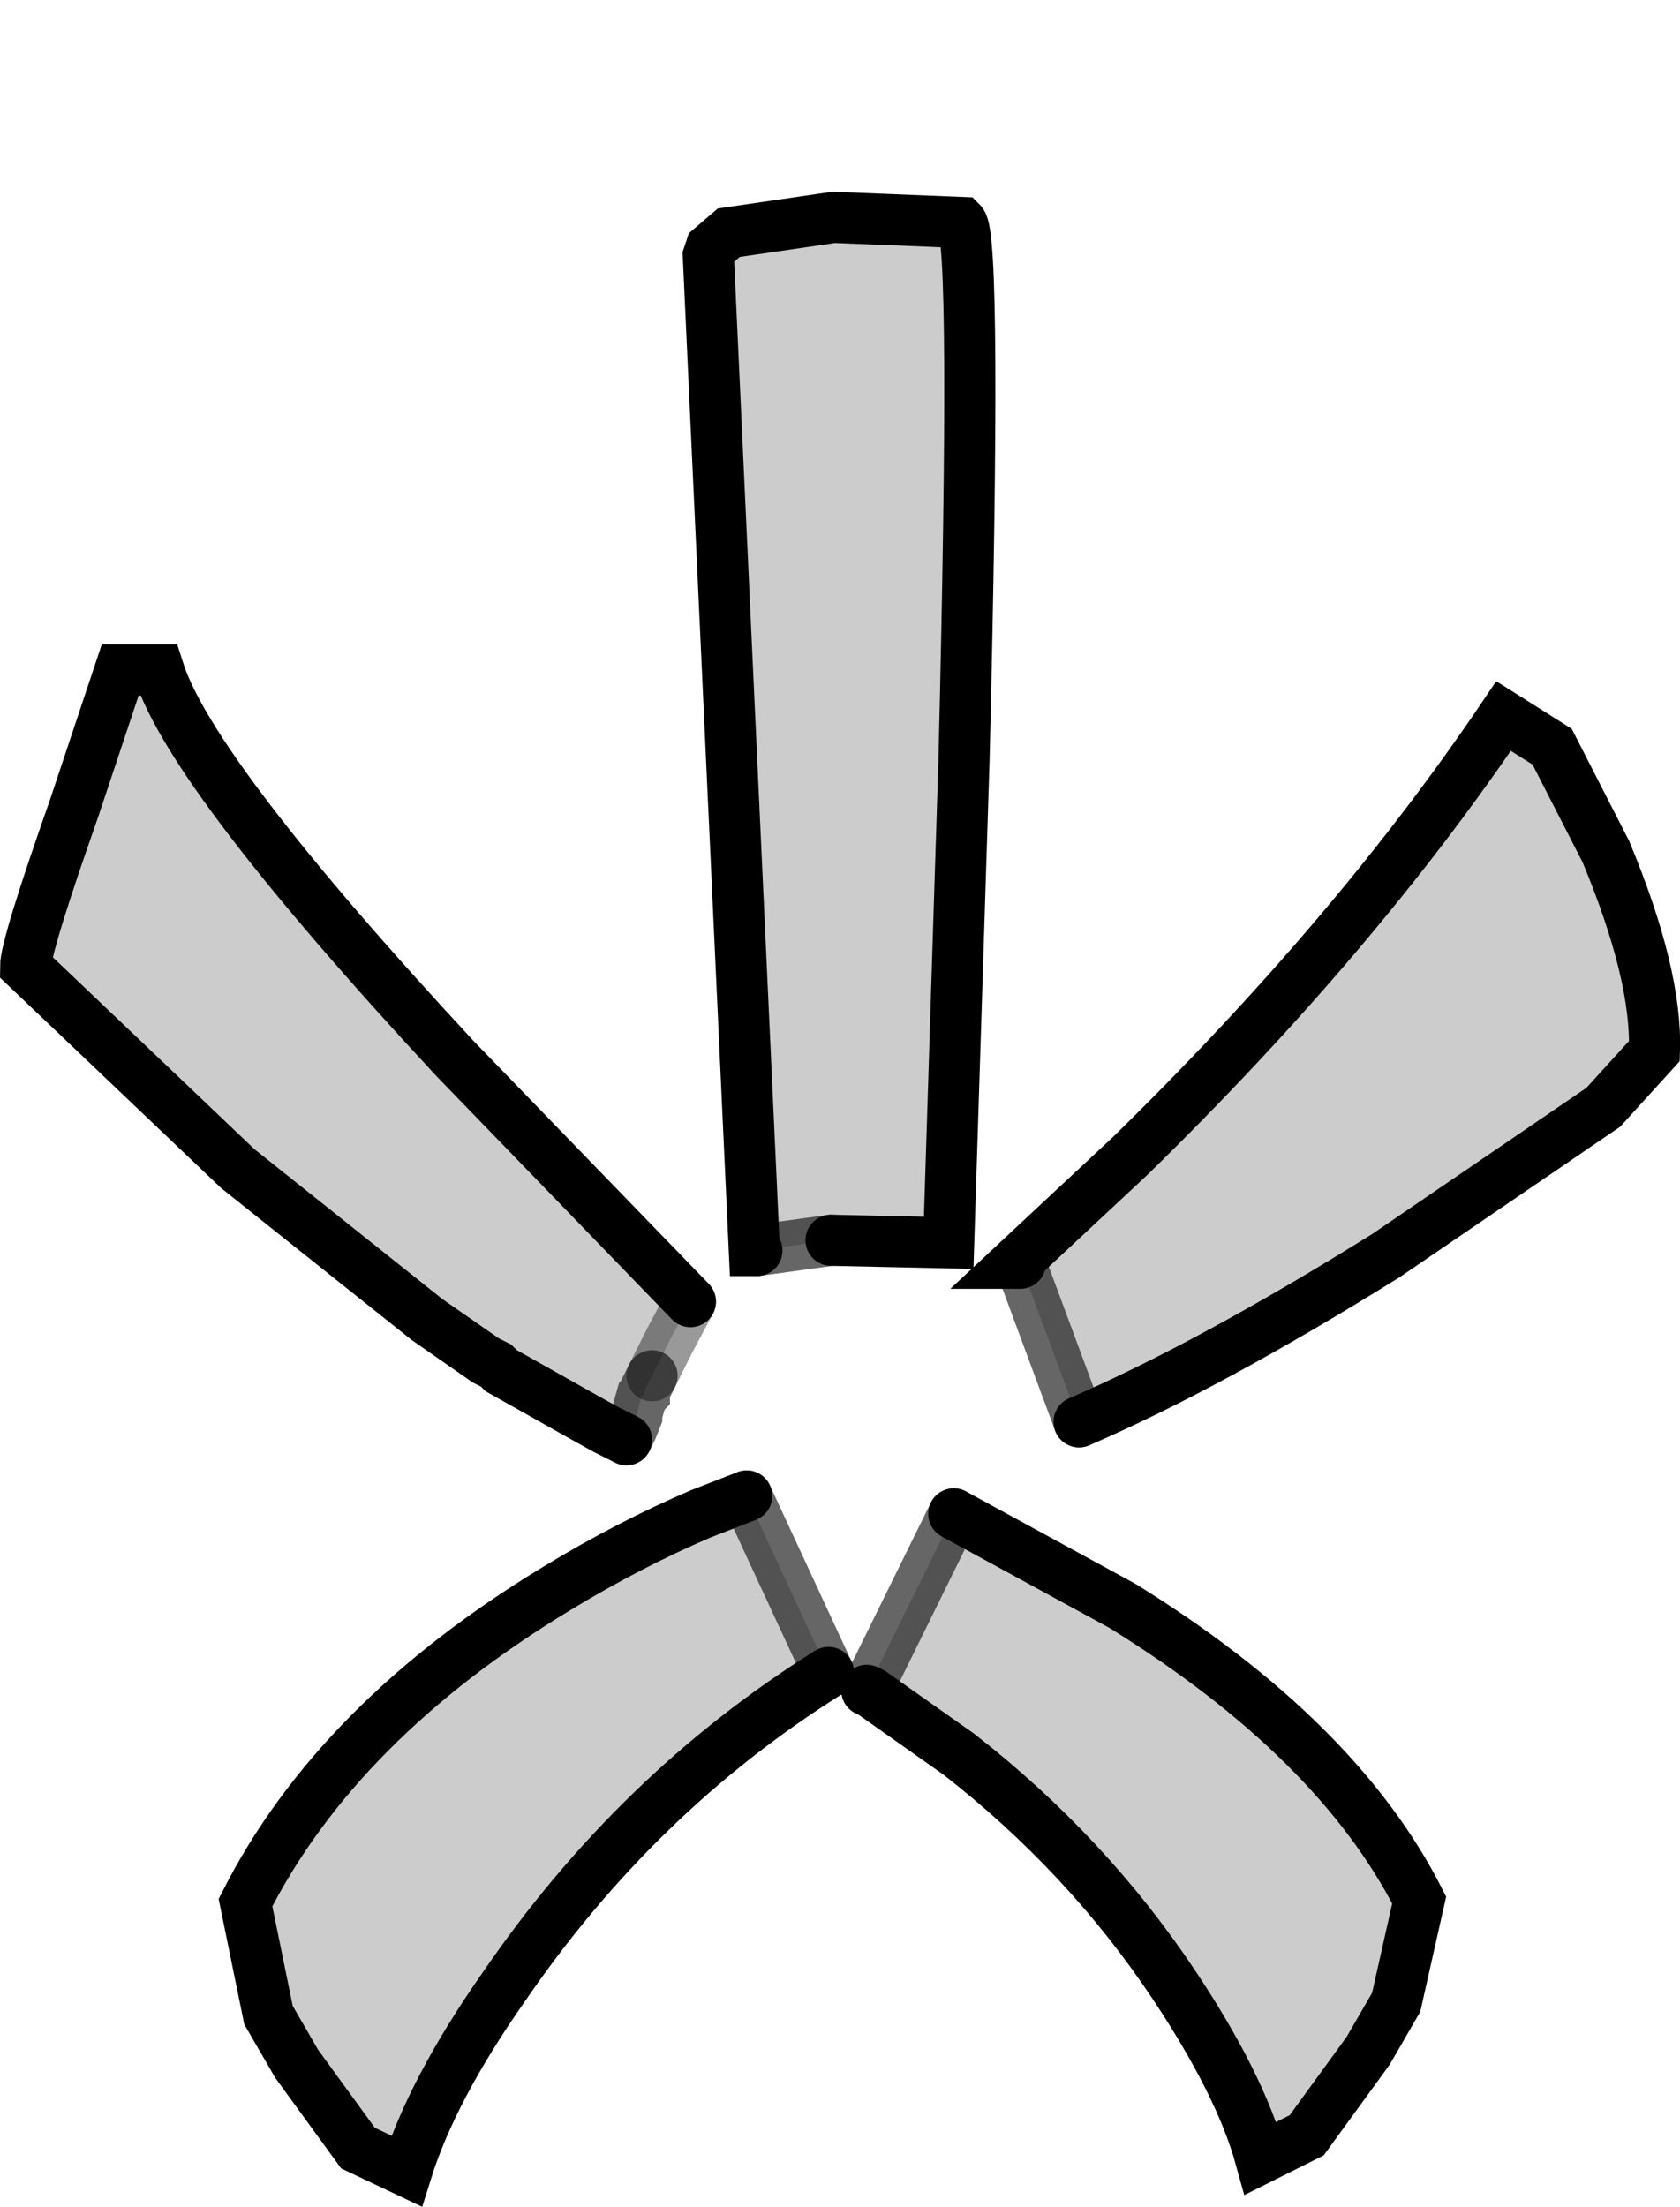 <?xml version="1.0" encoding="UTF-8" standalone="no"?>
<svg xmlns:xlink="http://www.w3.org/1999/xlink" height="43.15px" width="32.85px" xmlns="http://www.w3.org/2000/svg">
  <g transform="matrix(1.0, 0.0, 0.0, 1.0, 0.5, 4.15)">
    <path d="M19.45 20.55 L19.35 20.55 21.6 18.45 Q26.0 14.15 28.9 9.85 L29.85 10.45 30.9 12.5 Q31.9 14.9 31.85 16.4 L30.85 17.5 26.6 20.4 Q23.15 22.55 20.6 23.65 L19.45 20.55 M14.3 20.3 L14.25 20.3 13.35 0.85 13.4 0.7 13.75 0.4 15.8 0.1 18.3 0.2 Q18.6 0.5 18.35 10.7 L18.05 20.15 15.75 20.1 14.3 20.3 M11.75 24.0 L11.35 23.8 10.9 23.55 9.3 22.65 9.2 22.55 9.0 22.45 7.85 21.65 4.15 18.7 0.0 14.75 Q0.0 14.35 0.95 11.65 L1.85 8.95 2.6 8.95 Q3.25 11.0 8.4 16.55 L13.0 21.3 12.6 22.05 12.25 22.75 12.1 23.05 12.1 23.1 12.05 23.15 11.95 23.5 11.95 23.55 11.85 23.8 11.8 23.9 11.75 24.0 M14.1 25.1 L15.7 28.55 Q11.95 30.9 9.35 34.7 7.95 36.7 7.45 38.3 L6.5 37.85 5.3 36.2 4.75 35.25 4.3 33.05 Q6.1 29.5 10.4 26.9 11.8 26.05 13.2 25.45 L14.1 25.1 M18.15 25.45 L21.45 27.25 Q25.65 29.85 27.25 33.0 L26.8 35.0 26.25 35.95 25.05 37.6 24.15 38.05 Q23.75 36.6 22.45 34.65 20.75 32.1 18.25 30.15 L16.55 28.95 16.45 28.9 18.15 25.45" fill="#000000" fill-opacity="0.2" fill-rule="evenodd" stroke="none"/>
    <path d="M19.45 20.55 L19.35 20.55 21.6 18.45 Q26.0 14.15 28.9 9.85 L29.85 10.45 30.9 12.5 Q31.9 14.9 31.85 16.4 L30.85 17.5 26.6 20.4 Q23.15 22.55 20.6 23.65 M14.3 20.3 L14.25 20.3 13.35 0.85 13.4 0.7 13.75 0.4 15.8 0.1 18.3 0.2 Q18.6 0.5 18.35 10.7 L18.05 20.15 15.75 20.1 M11.75 24.0 L11.35 23.8 10.9 23.55 9.3 22.65 9.2 22.55 9.0 22.45 7.85 21.65 4.15 18.7 0.0 14.75 Q0.0 14.35 0.95 11.65 L1.85 8.95 2.6 8.95 Q3.25 11.0 8.4 16.55 L13.0 21.3 M15.7 28.55 Q11.95 30.9 9.35 34.7 7.95 36.7 7.45 38.3 L6.5 37.85 5.3 36.2 4.75 35.25 4.3 33.05 Q6.1 29.5 10.4 26.9 11.8 26.05 13.2 25.45 L14.1 25.1 M18.15 25.45 L21.45 27.25 Q25.65 29.85 27.25 33.0 L26.8 35.0 26.25 35.95 25.05 37.6 24.15 38.05 Q23.75 36.6 22.45 34.65 20.75 32.1 18.25 30.15 L16.55 28.95 16.45 28.9" fill="none" stroke="#000000" stroke-linecap="round" stroke-linejoin="miter-clip" stroke-miterlimit="10.0" stroke-width="1.0"/>
    <path d="M20.6 23.65 L19.45 20.55 M15.75 20.1 L14.3 20.3 M12.25 22.75 L12.1 23.05 12.1 23.1 12.05 23.15 11.95 23.5 11.95 23.55 11.85 23.8 11.8 23.9 11.75 24.0 M14.1 25.1 L15.7 28.55 M16.45 28.9 L18.15 25.45" fill="none" stroke="#000000" stroke-linecap="round" stroke-linejoin="miter-clip" stroke-miterlimit="10.0" stroke-opacity="0.6" stroke-width="1.0"/>
    <path d="M13.0 21.3 L12.6 22.05 12.25 22.75" fill="none" stroke="#000000" stroke-linecap="round" stroke-linejoin="miter-clip" stroke-miterlimit="10.0" stroke-opacity="0.4" stroke-width="1.0"/>
  </g>
</svg>
